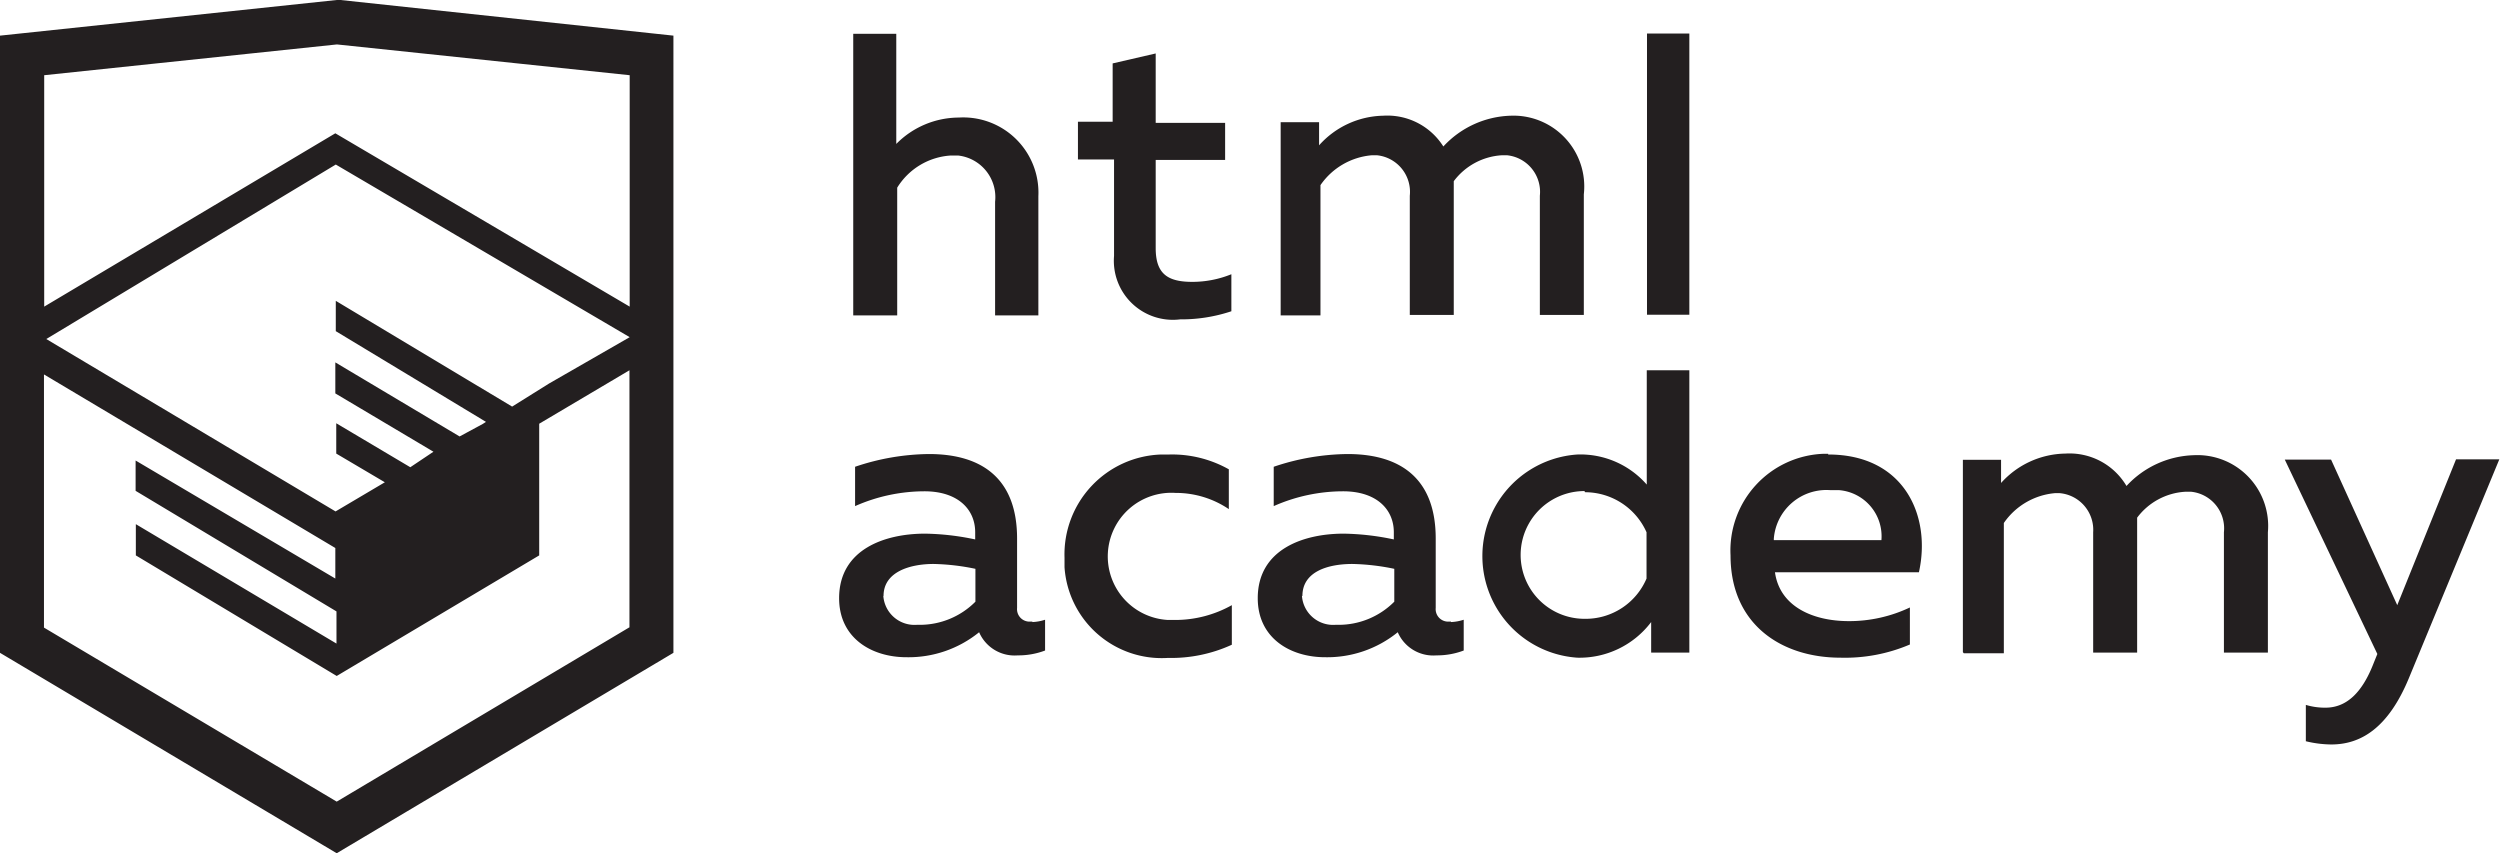 <svg xmlns="http://www.w3.org/2000/svg" viewBox="0 0 108.03 36.87"><path fill="#231f20" d="M44.61 26.88a2 2 0 0 0 .55-.1v1.33a3.25 3.25 0 0 1-1.18.21 1.67 1.67 0 0 1-1.67-1 4.84 4.84 0 0 1-3.14 1.08c-1.51 0-2.91-.83-2.91-2.55 0-2.13 2-2.79 3.71-2.79a11.08 11.08 0 0 1 2.17.25V23c0-1-.76-1.77-2.19-1.77a7.42 7.42 0 0 0-3 .64v-1.7a10.21 10.21 0 0 1 3.19-.55c2.36 0 3.81 1.12 3.81 3.65v3a.54.54 0 0 0 .49.59h.17zm-6.44-1.13A1.35 1.35 0 0 0 39.61 27h.13a3.39 3.39 0 0 0 2.41-1v-1.42a9.72 9.72 0 0 0-1.81-.21c-1 0-2.16.33-2.16 1.38zm12.36-6.11a5 5 0 0 1 2.57.64V22a4.08 4.08 0 0 0-2.3-.7 2.75 2.75 0 1 0-.33 5.49h.33a5 5 0 0 0 2.43-.64v1.71a6.27 6.27 0 0 1-2.76.57A4.21 4.21 0 0 1 46 24.51v-.41a4.32 4.32 0 0 1 4.18-4.46h.35zm12.17 7.24a2 2 0 0 0 .55-.1v1.33a3.25 3.25 0 0 1-1.18.21 1.67 1.67 0 0 1-1.67-1 4.84 4.84 0 0 1-3.14 1.08c-1.51 0-2.91-.83-2.91-2.55 0-2.13 2-2.79 3.71-2.79a11.08 11.08 0 0 1 2.17.25V23c0-1-.76-1.77-2.19-1.77a7.42 7.42 0 0 0-3 .64v-1.7a10.21 10.21 0 0 1 3.19-.55c2.36 0 3.81 1.12 3.81 3.65v3a.54.54 0 0 0 .49.59h.17zm-6.44-1.13A1.35 1.35 0 0 0 57.7 27h.14a3.39 3.39 0 0 0 2.41-1v-1.42a9.72 9.72 0 0 0-1.81-.21c-1.06 0-2.16.33-2.16 1.38zM73 16v12.2h-1.65v-1.32a3.88 3.88 0 0 1-3.19 1.54 4.4 4.4 0 0 1 0-8.78 3.81 3.81 0 0 1 3 1.3V16zm-4.53 5.22a2.76 2.76 0 1 0 0 5.52A2.86 2.86 0 0 0 71.15 25v-2a2.91 2.91 0 0 0-2.66-1.73zM79 19.64c3.31 0 4.46 2.68 3.92 5.09H76.7c.21 1.5 1.67 2.11 3.19 2.11a6.11 6.11 0 0 0 2.64-.59v1.6a7.14 7.14 0 0 1-3 .57C77 28.42 74.78 27 74.78 24a4.18 4.18 0 0 1 4-4.39H79zm.09 1.54a2.28 2.28 0 0 0-2.44 2.1v.06h4.65a2 2 0 0 0-1.83-2.16h-.38zm5.73 7v-8.31h1.65v1a3.81 3.81 0 0 1 2.78-1.27 2.86 2.86 0 0 1 2.64 1.4 4.12 4.12 0 0 1 2.91-1.33A3.06 3.06 0 0 1 98 23v5.2h-1.9V23a1.59 1.59 0 0 0-1.41-1.75h-.27a2.8 2.8 0 0 0-2.07 1.12v5.83h-1.9V23A1.59 1.59 0 0 0 89 21.31h-.2a3 3 0 0 0-2.21 1.29v5.63h-1.73zm21.31-8.33H108l-3.91 9.46c-.9 2.17-2.09 2.86-3.35 2.86a4.76 4.76 0 0 1-1.1-.14v-1.57a2.86 2.86 0 0 0 .85.12c.9 0 1.58-.64 2.07-1.9l.17-.42-4-8.4h2l2.86 6.29zM38.73 1.46v4.76a3.81 3.81 0 0 1 2.7-1.14 3.25 3.25 0 0 1 3.44 3.4v5.15H43V8.72a1.81 1.81 0 0 0-1.6-2h-.31a2.93 2.93 0 0 0-2.32 1.39v5.52h-1.9V1.46h1.86zm11.21.85v3h3v1.6h-3v3.81c0 1.1.5 1.46 1.58 1.46a4.49 4.49 0 0 0 1.69-.33v1.6a6.8 6.8 0 0 1-2.21.35 2.55 2.55 0 0 1-2.86-2.74V6.89h-1.56V5.26h1.5V2.74zm5.4 11.31V5.28H57v1A3.81 3.81 0 0 1 59.77 5a2.86 2.86 0 0 1 2.6 1.33A4.12 4.12 0 0 1 65.28 5a3.06 3.06 0 0 1 3.16 3.4v5.21h-1.9V8.46a1.59 1.59 0 0 0-1.41-1.75h-.24a2.8 2.8 0 0 0-2.07 1.12v5.78h-1.9V8.46a1.59 1.59 0 0 0-1.41-1.75h-.24A3 3 0 0 0 57.06 8v5.63h-1.72zM71.17 1.45H73V13.6h-1.83zM14.71 0h-.16L0 1.54v26.67l14.55 8.66 14.55-8.66V1.54zm12.5 27.1l-12.66 7.54L1.9 27.12V16.18l12.59 7.5V25l-8.63-5.1v1.31l8.68 5.21v1.39l-8.67-5.16V24l8.68 5.21L23.3 24v-5.69L27.2 16v11.1zm0-12.53l-3.48 2-1.6 1L14.51 13v1.31L21 18.23l-.14.09-1 .54-5.37-3.2V17l4.24 2.52-1 .67-3.2-1.9v1.31l2.1 1.24-2.13 1.26L2 14.65l12.51-7.54zm0-1.32L14.49 5.76 1.91 13.25v-10l12.65-1.33 12.65 1.33v10z"/></svg>